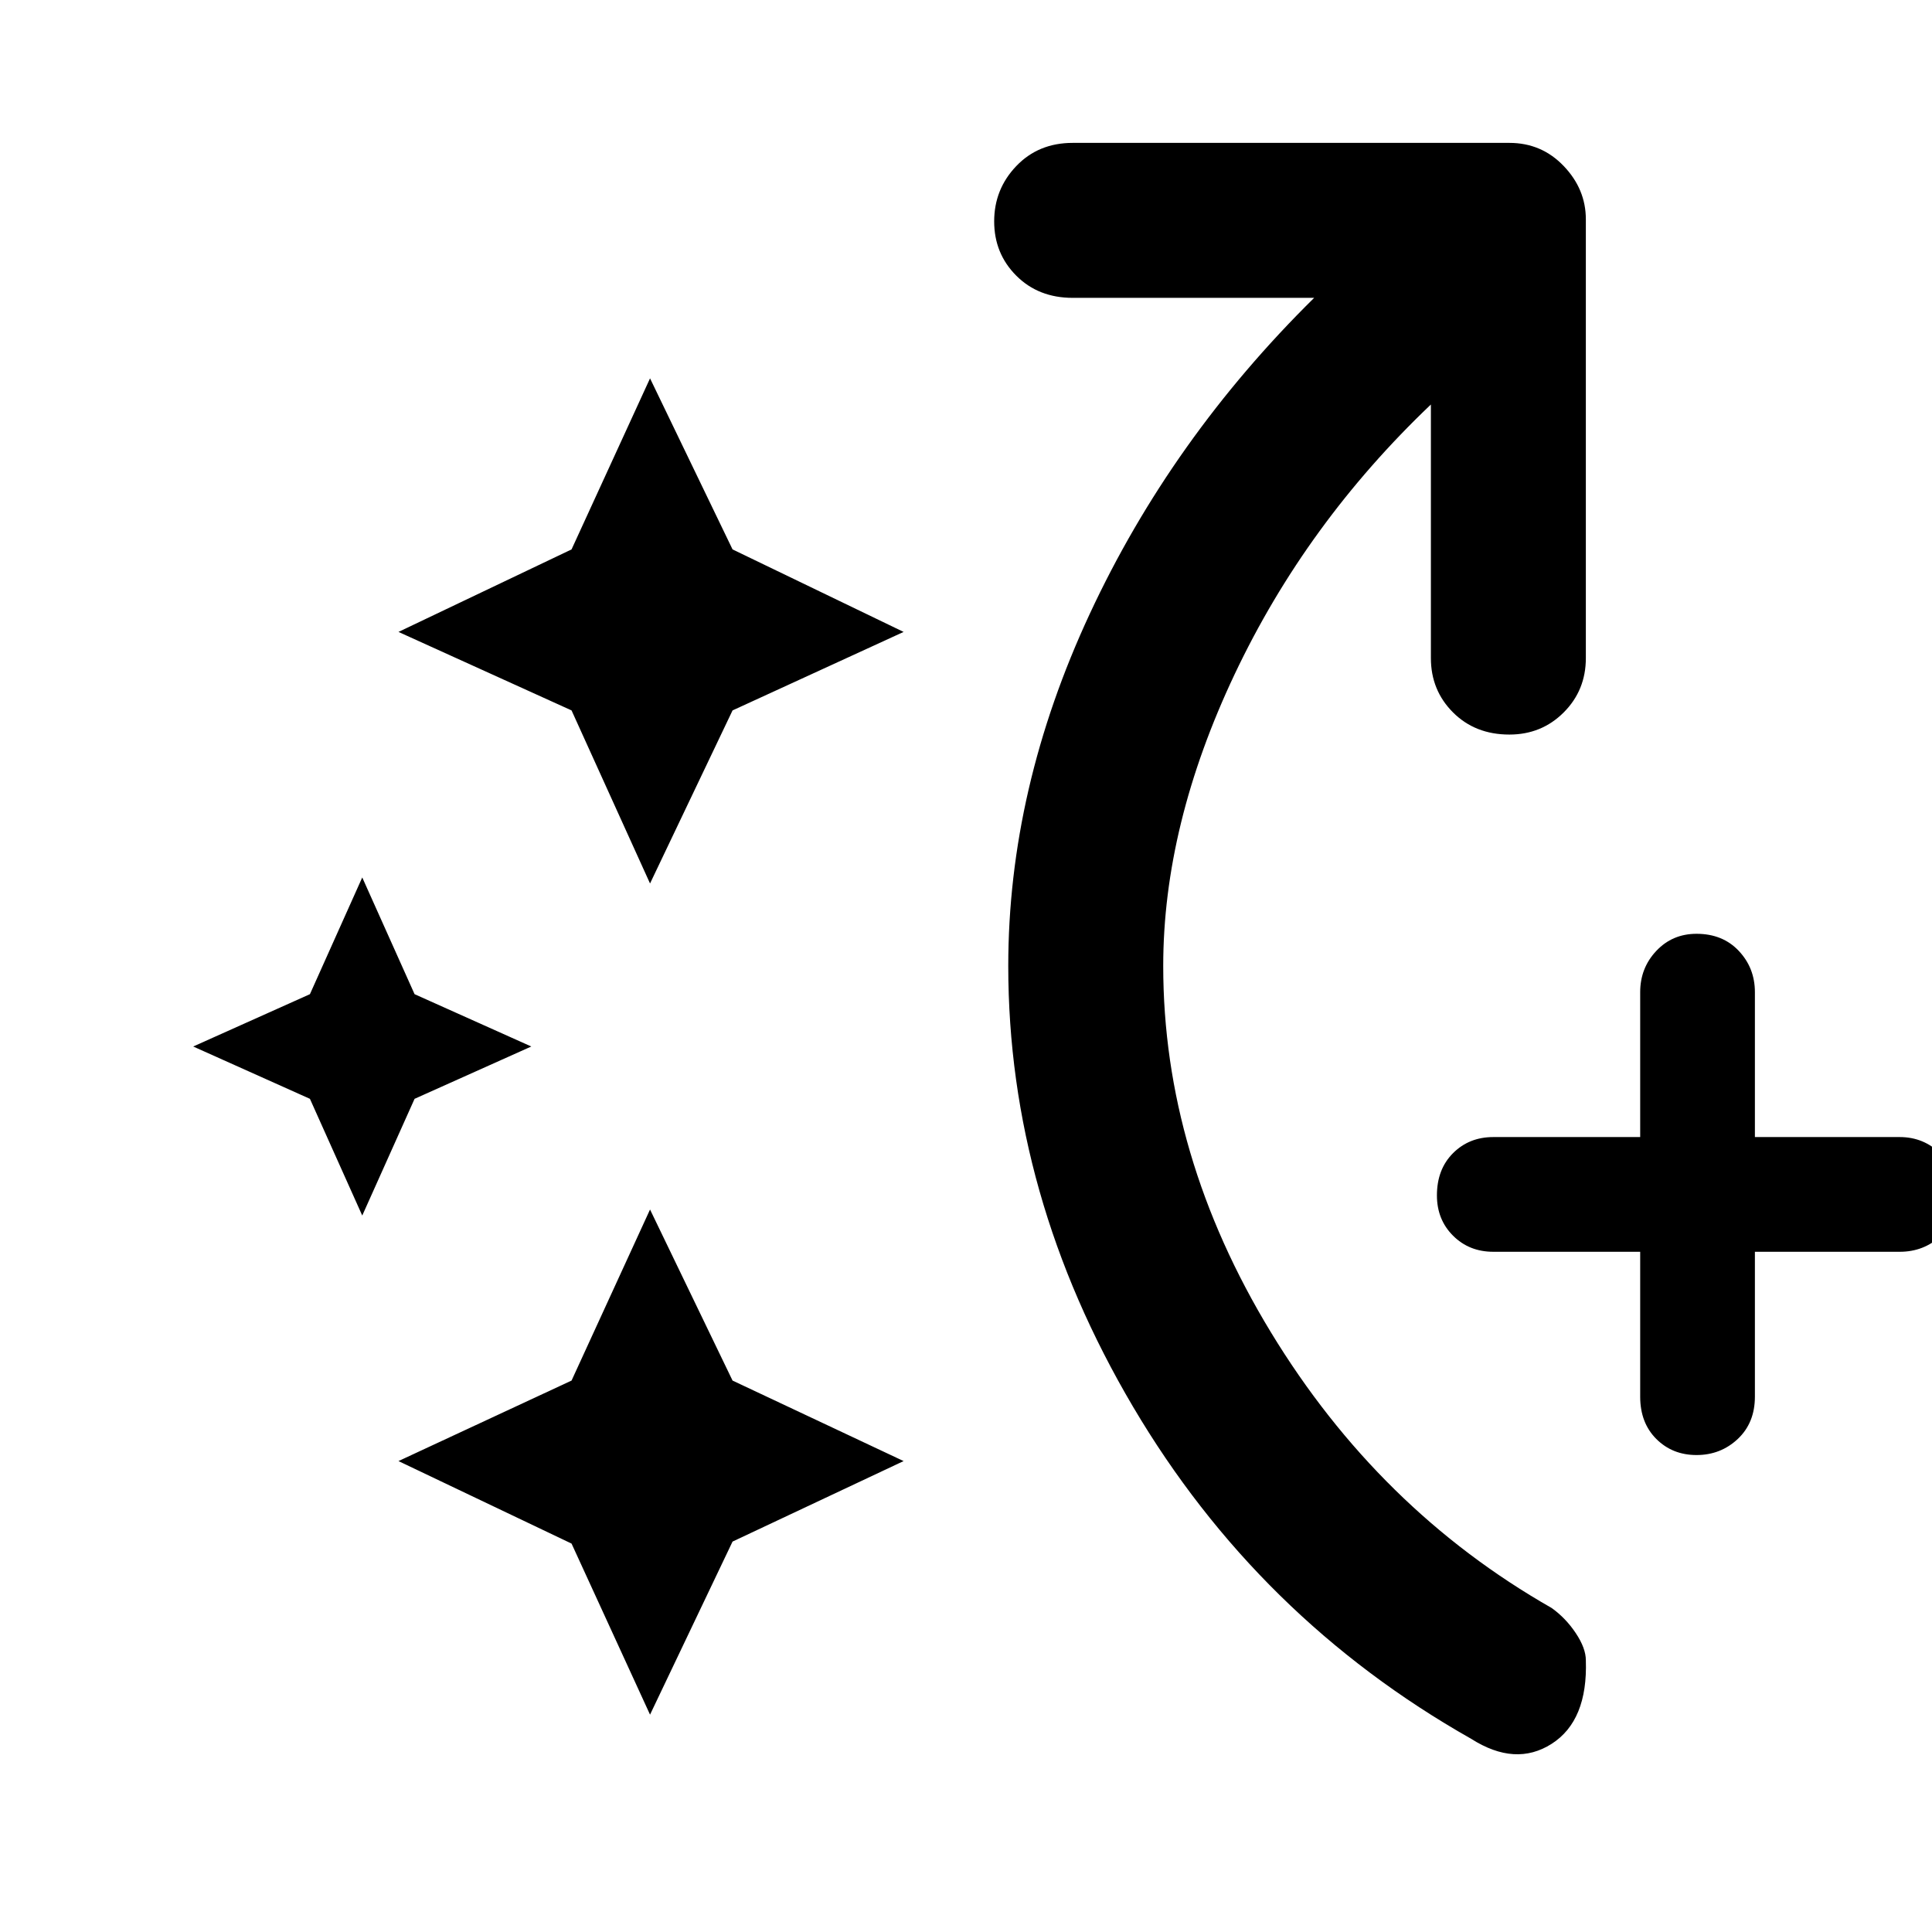 <svg xmlns="http://www.w3.org/2000/svg" height="48" width="48"><path d="M42.15 36.15Q41.55 36.15 41.15 35.75Q40.75 35.35 40.75 34.7V31.1H37.1Q36.5 31.1 36.1 30.7Q35.7 30.3 35.7 29.7Q35.7 29.05 36.1 28.65Q36.5 28.25 37.1 28.25H40.75V24.65Q40.75 24.05 41.15 23.625Q41.55 23.2 42.15 23.2Q42.8 23.2 43.2 23.625Q43.6 24.05 43.6 24.65V28.25H47.2Q47.8 28.25 48.225 28.675Q48.65 29.1 48.65 29.7Q48.65 30.3 48.225 30.7Q47.8 31.1 47.2 31.1H43.6V34.7Q43.6 35.35 43.175 35.75Q42.75 36.15 42.15 36.15ZM16.15 21.95 14.2 17.65 9.9 15.7 14.2 13.65 16.15 9.4 18.2 13.65 22.45 15.7 18.2 17.65ZM16.15 42.6 14.2 38.35 9.9 36.3 14.2 34.3 16.15 30.05 18.2 34.3 22.45 36.3 18.2 38.3ZM9 30.2 7.7 27.3 4.8 26 7.7 24.7 9 21.8 10.3 24.7 13.2 26 10.3 27.3ZM36.55 43.2Q31.25 40.2 28.15 34.95Q25.05 29.7 25.05 24Q25.05 19.6 27.075 15.25Q29.1 10.9 32.65 7.4H26.65Q25.8 7.4 25.25 6.85Q24.7 6.3 24.7 5.5Q24.7 4.7 25.25 4.125Q25.8 3.55 26.65 3.55H37.5Q38.3 3.55 38.85 4.125Q39.4 4.7 39.4 5.45V16.35Q39.4 17.15 38.85 17.7Q38.3 18.25 37.5 18.25Q36.65 18.25 36.1 17.7Q35.55 17.15 35.55 16.35V10.05Q32.45 13 30.675 16.75Q28.9 20.5 28.9 24Q28.9 28.7 31.575 33.1Q34.25 37.5 38.55 39.95Q38.9 40.2 39.15 40.575Q39.4 40.95 39.4 41.25Q39.45 42.75 38.55 43.325Q37.65 43.9 36.55 43.2Z"/></svg>
